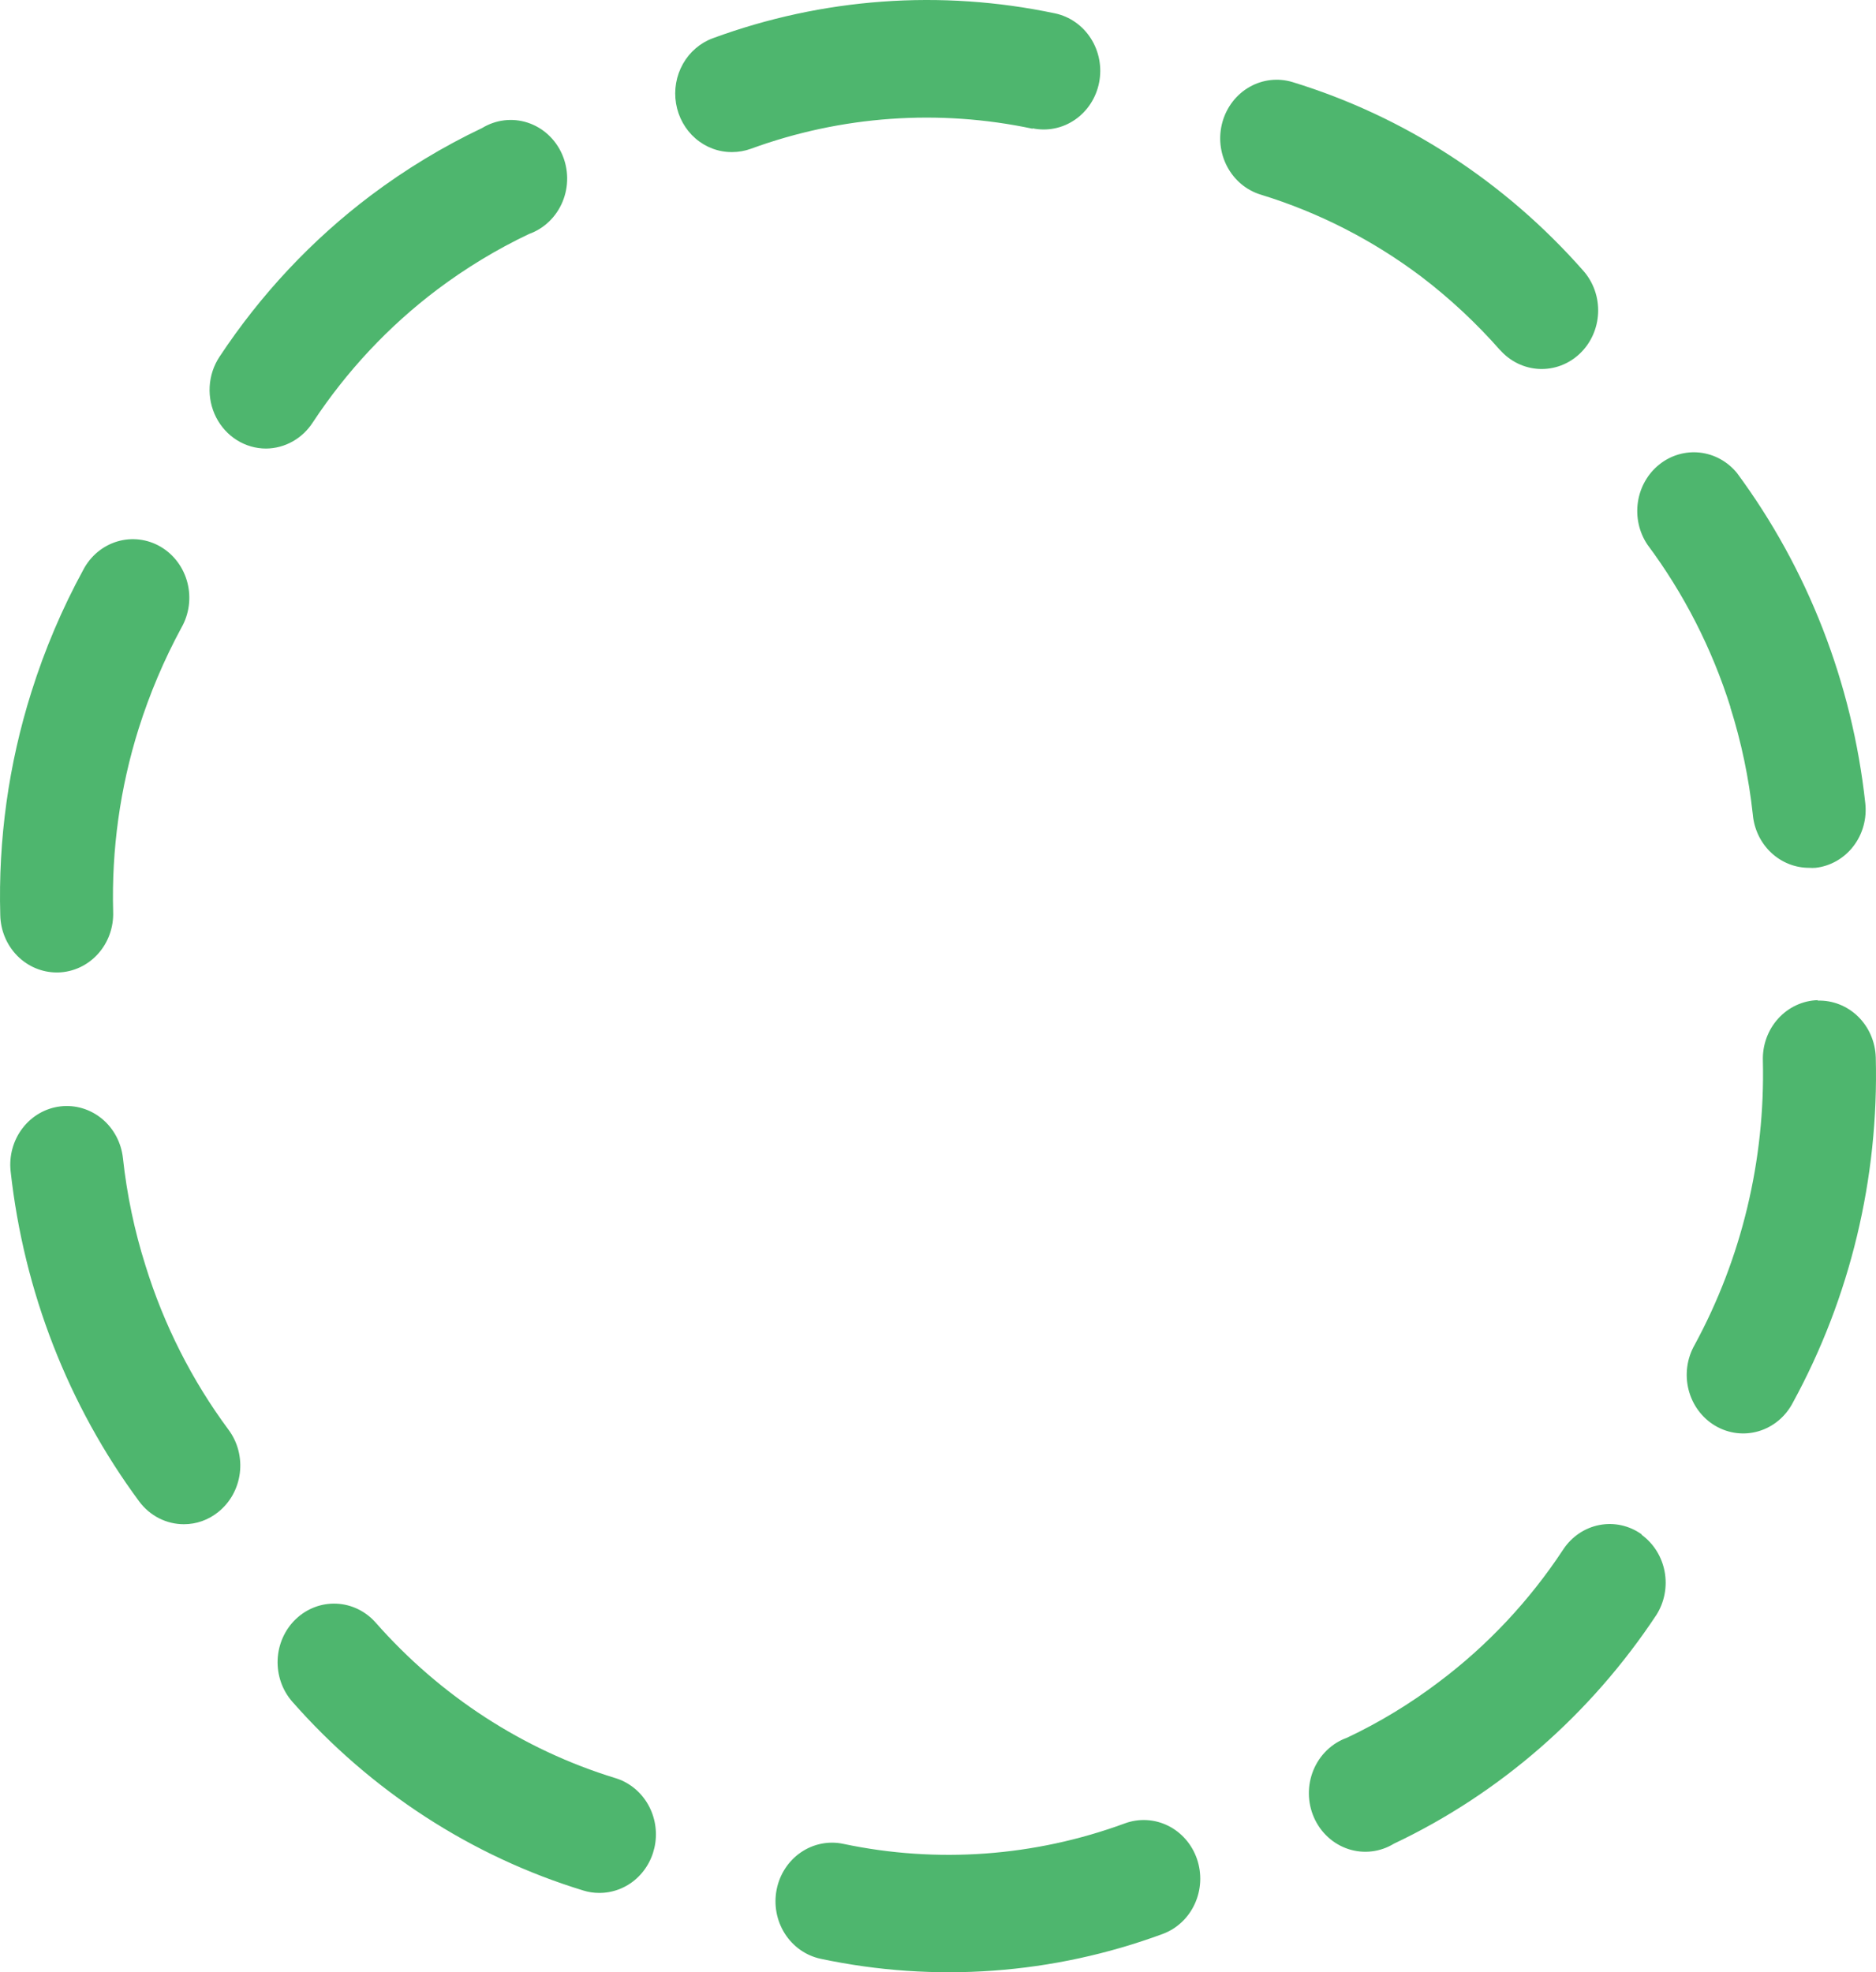 <svg width="448" height="471" viewBox="0 0 448 471" fill="none" xmlns="http://www.w3.org/2000/svg">
<path d="M63.56 107.12C61.102 107.126 58.69 106.434 56.583 105.119C54.477 103.804 52.756 101.916 51.608 99.66C50.461 97.403 49.929 94.864 50.071 92.317C50.213 89.769 51.024 87.31 52.415 85.206C62.259 70.31 74.486 57.273 88.568 46.66C96.894 40.4 105.796 35.011 115.144 30.568C116.769 29.579 118.576 28.953 120.448 28.733C122.32 28.514 124.216 28.704 126.014 29.291C127.811 29.879 129.469 30.852 130.882 32.146C132.295 33.44 133.431 35.028 134.216 36.806C135.001 38.584 135.419 40.513 135.442 42.469C135.465 44.425 135.092 46.365 134.349 48.162C133.605 49.959 132.506 51.575 131.124 52.904C129.742 54.234 128.107 55.248 126.324 55.88C118.619 59.545 111.28 63.991 104.416 69.151C92.837 77.879 82.787 88.605 74.706 100.864C73.48 102.77 71.823 104.337 69.881 105.427C67.938 106.518 65.768 107.099 63.56 107.12ZM13.545 232.234H13.927C15.704 232.183 17.453 231.767 19.074 231.011C20.696 230.255 22.157 229.174 23.374 227.83C24.591 226.486 25.54 224.905 26.166 223.178C26.793 221.452 27.084 219.614 27.023 217.77C26.613 202.918 28.675 188.104 33.119 173.98C35.757 165.626 39.174 157.56 43.324 149.897C44.238 148.297 44.836 146.524 45.083 144.681C45.33 142.838 45.22 140.963 44.76 139.165C44.3 137.367 43.5 135.682 42.405 134.209C41.311 132.735 39.944 131.504 38.386 130.585C36.827 129.667 35.108 129.08 33.329 128.86C31.549 128.64 29.745 128.79 28.023 129.302C26.3 129.814 24.693 130.677 23.296 131.842C21.898 133.006 20.738 134.448 19.883 136.084C14.819 145.368 10.665 155.156 7.484 165.301C2.064 182.477 -0.447 200.499 0.065 218.565C0.147 222.22 1.603 225.696 4.122 228.251C6.641 230.805 10.023 232.235 13.545 232.234ZM34.756 302.276C32.11 293.922 30.301 285.306 29.357 276.566C28.955 272.874 27.157 269.499 24.358 267.183C21.56 264.867 17.989 263.8 14.432 264.218C10.876 264.635 7.625 266.501 5.394 269.407C3.163 272.313 2.136 276.02 2.538 279.712C5.689 308.392 16.297 335.641 33.223 358.541C34.481 360.243 36.101 361.622 37.955 362.569C39.81 363.516 41.85 364.006 43.916 364.002C46.895 364.011 49.79 362.979 52.136 361.073C53.538 359.95 54.714 358.552 55.596 356.957C56.477 355.363 57.047 353.603 57.273 351.78C57.5 349.956 57.379 348.104 56.916 346.33C56.452 344.555 55.656 342.893 54.574 341.438C45.843 329.667 39.139 316.418 34.756 302.276ZM146.873 424.606C124.925 417.867 105.164 405.04 89.718 387.506C87.302 384.768 83.938 383.138 80.365 382.976C76.792 382.813 73.303 384.13 70.666 386.638C68.028 389.146 66.458 392.639 66.302 396.348C66.145 400.057 67.414 403.679 69.83 406.417C88.586 427.734 112.604 443.316 139.281 451.473C140.512 451.86 141.791 452.054 143.077 452.052C146.334 452.072 149.488 450.867 151.956 448.661C154.423 446.454 156.038 443.394 156.501 440.048C156.964 436.701 156.243 433.292 154.474 430.454C152.704 427.615 150.004 425.538 146.873 424.606ZM268.605 435.454C247.038 443.379 223.802 445.067 201.383 440.336C199.647 439.968 197.858 439.958 196.119 440.308C194.38 440.658 192.724 441.36 191.246 442.374C188.261 444.422 186.181 447.617 185.465 451.256C184.749 454.896 185.455 458.682 187.428 461.781C189.4 464.88 192.478 467.038 195.984 467.782C223.221 473.572 251.465 471.521 277.66 461.851C279.33 461.234 280.866 460.281 282.181 459.048C283.495 457.814 284.563 456.324 285.323 454.662C286.083 453 286.521 451.198 286.611 449.361C286.7 447.523 286.44 445.685 285.846 443.952C285.251 442.219 284.333 440.624 283.145 439.259C281.957 437.894 280.521 436.785 278.92 435.996C277.319 435.207 275.584 434.753 273.814 434.66C272.044 434.567 270.274 434.837 268.605 435.454ZM392.042 366.424C390.585 365.38 388.943 364.645 387.211 364.262C385.479 363.878 383.69 363.854 381.949 364.19C380.207 364.526 378.548 365.215 377.064 366.219C375.581 367.223 374.302 368.522 373.303 370.04C365.228 382.306 355.164 393.024 343.559 401.717C336.72 406.898 329.391 411.344 321.686 414.987C319.903 415.62 318.267 416.634 316.885 417.964C315.503 419.293 314.405 420.909 313.661 422.706C312.917 424.504 312.545 426.443 312.568 428.399C312.59 430.355 313.008 432.284 313.794 434.062C314.579 435.841 315.715 437.428 317.128 438.722C318.541 440.016 320.199 440.989 321.996 441.577C323.793 442.164 325.689 442.354 327.562 442.134C329.434 441.915 331.241 441.289 332.866 440.3C358.149 428.325 379.82 409.439 395.56 385.661C397.481 382.623 398.189 378.928 397.532 375.358C396.876 371.788 394.907 368.623 392.042 366.533V366.424ZM434.082 238.851C432.306 238.902 430.556 239.318 428.935 240.074C427.314 240.83 425.853 241.911 424.636 243.255C423.419 244.599 422.47 246.18 421.843 247.907C421.217 249.633 420.926 251.471 420.986 253.315C421.547 277.052 415.914 300.504 404.685 321.188C403.771 322.788 403.173 324.561 402.927 326.404C402.68 328.246 402.79 330.122 403.25 331.92C403.71 333.718 404.51 335.403 405.604 336.876C406.699 338.349 408.066 339.581 409.624 340.5C411.182 341.418 412.902 342.004 414.681 342.225C416.46 342.445 418.264 342.295 419.987 341.783C421.71 341.271 423.317 340.407 424.714 339.243C426.112 338.078 427.271 336.636 428.126 335.001C441.84 309.892 448.693 281.374 447.945 252.52C447.835 248.814 446.314 245.305 443.715 242.762C441.116 240.22 437.652 238.853 434.082 238.96V238.851ZM413.184 168.809C415.83 177.163 417.638 185.779 418.582 194.519C418.887 198 420.436 201.238 422.924 203.593C425.412 205.949 428.66 207.252 432.027 207.247C432.537 207.283 433.049 207.283 433.559 207.247C435.322 207.05 437.028 206.491 438.582 205.605C440.135 204.718 441.503 203.52 442.608 202.081C443.712 200.642 444.53 198.989 445.016 197.22C445.502 195.45 445.645 193.598 445.437 191.77C442.311 163.09 431.715 135.837 414.786 112.941C412.537 110.199 409.358 108.461 405.907 108.085C402.457 107.71 398.999 108.726 396.251 110.924C393.502 113.122 391.674 116.333 391.143 119.893C390.613 123.452 391.421 127.087 393.4 130.045C402.113 141.727 408.829 154.875 413.254 168.917L413.184 168.809ZM358.222 83.579C359.419 84.935 360.86 86.033 362.465 86.81C364.07 87.587 365.806 88.029 367.575 88.11C369.345 88.19 371.111 87.908 372.775 87.28C374.439 86.651 375.969 85.689 377.274 84.447C378.58 83.205 379.638 81.708 380.387 80.042C381.135 78.376 381.561 76.574 381.638 74.737C381.716 72.9 381.444 71.066 380.839 69.338C380.234 67.61 379.306 66.023 378.11 64.667C359.359 43.362 335.356 27.782 308.694 19.612C305.263 18.562 301.569 18.97 298.427 20.747C295.285 22.523 292.952 25.523 291.941 29.086C290.929 32.648 291.322 36.483 293.034 39.744C294.745 43.006 297.634 45.429 301.066 46.479C314.816 50.689 327.773 57.304 339.379 66.041C346.23 71.259 352.566 77.17 358.292 83.688L358.222 83.579ZM246.557 30.641C250.063 31.384 253.709 30.651 256.694 28.603C259.679 26.555 261.759 23.36 262.475 19.72C263.191 16.081 262.485 12.295 260.512 9.196C258.54 6.097 255.462 3.938 251.956 3.195C224.705 -2.562 196.459 -0.512 170.245 9.125C167.238 10.225 164.704 12.396 163.093 15.252C161.482 18.108 160.898 21.465 161.445 24.726C161.992 27.987 163.634 30.941 166.081 33.063C168.527 35.185 171.619 36.338 174.807 36.318C176.349 36.319 177.88 36.05 179.335 35.522C200.935 27.633 224.194 25.983 246.627 30.749L246.557 30.641Z" fill="#4EB66E"/>
</svg>
